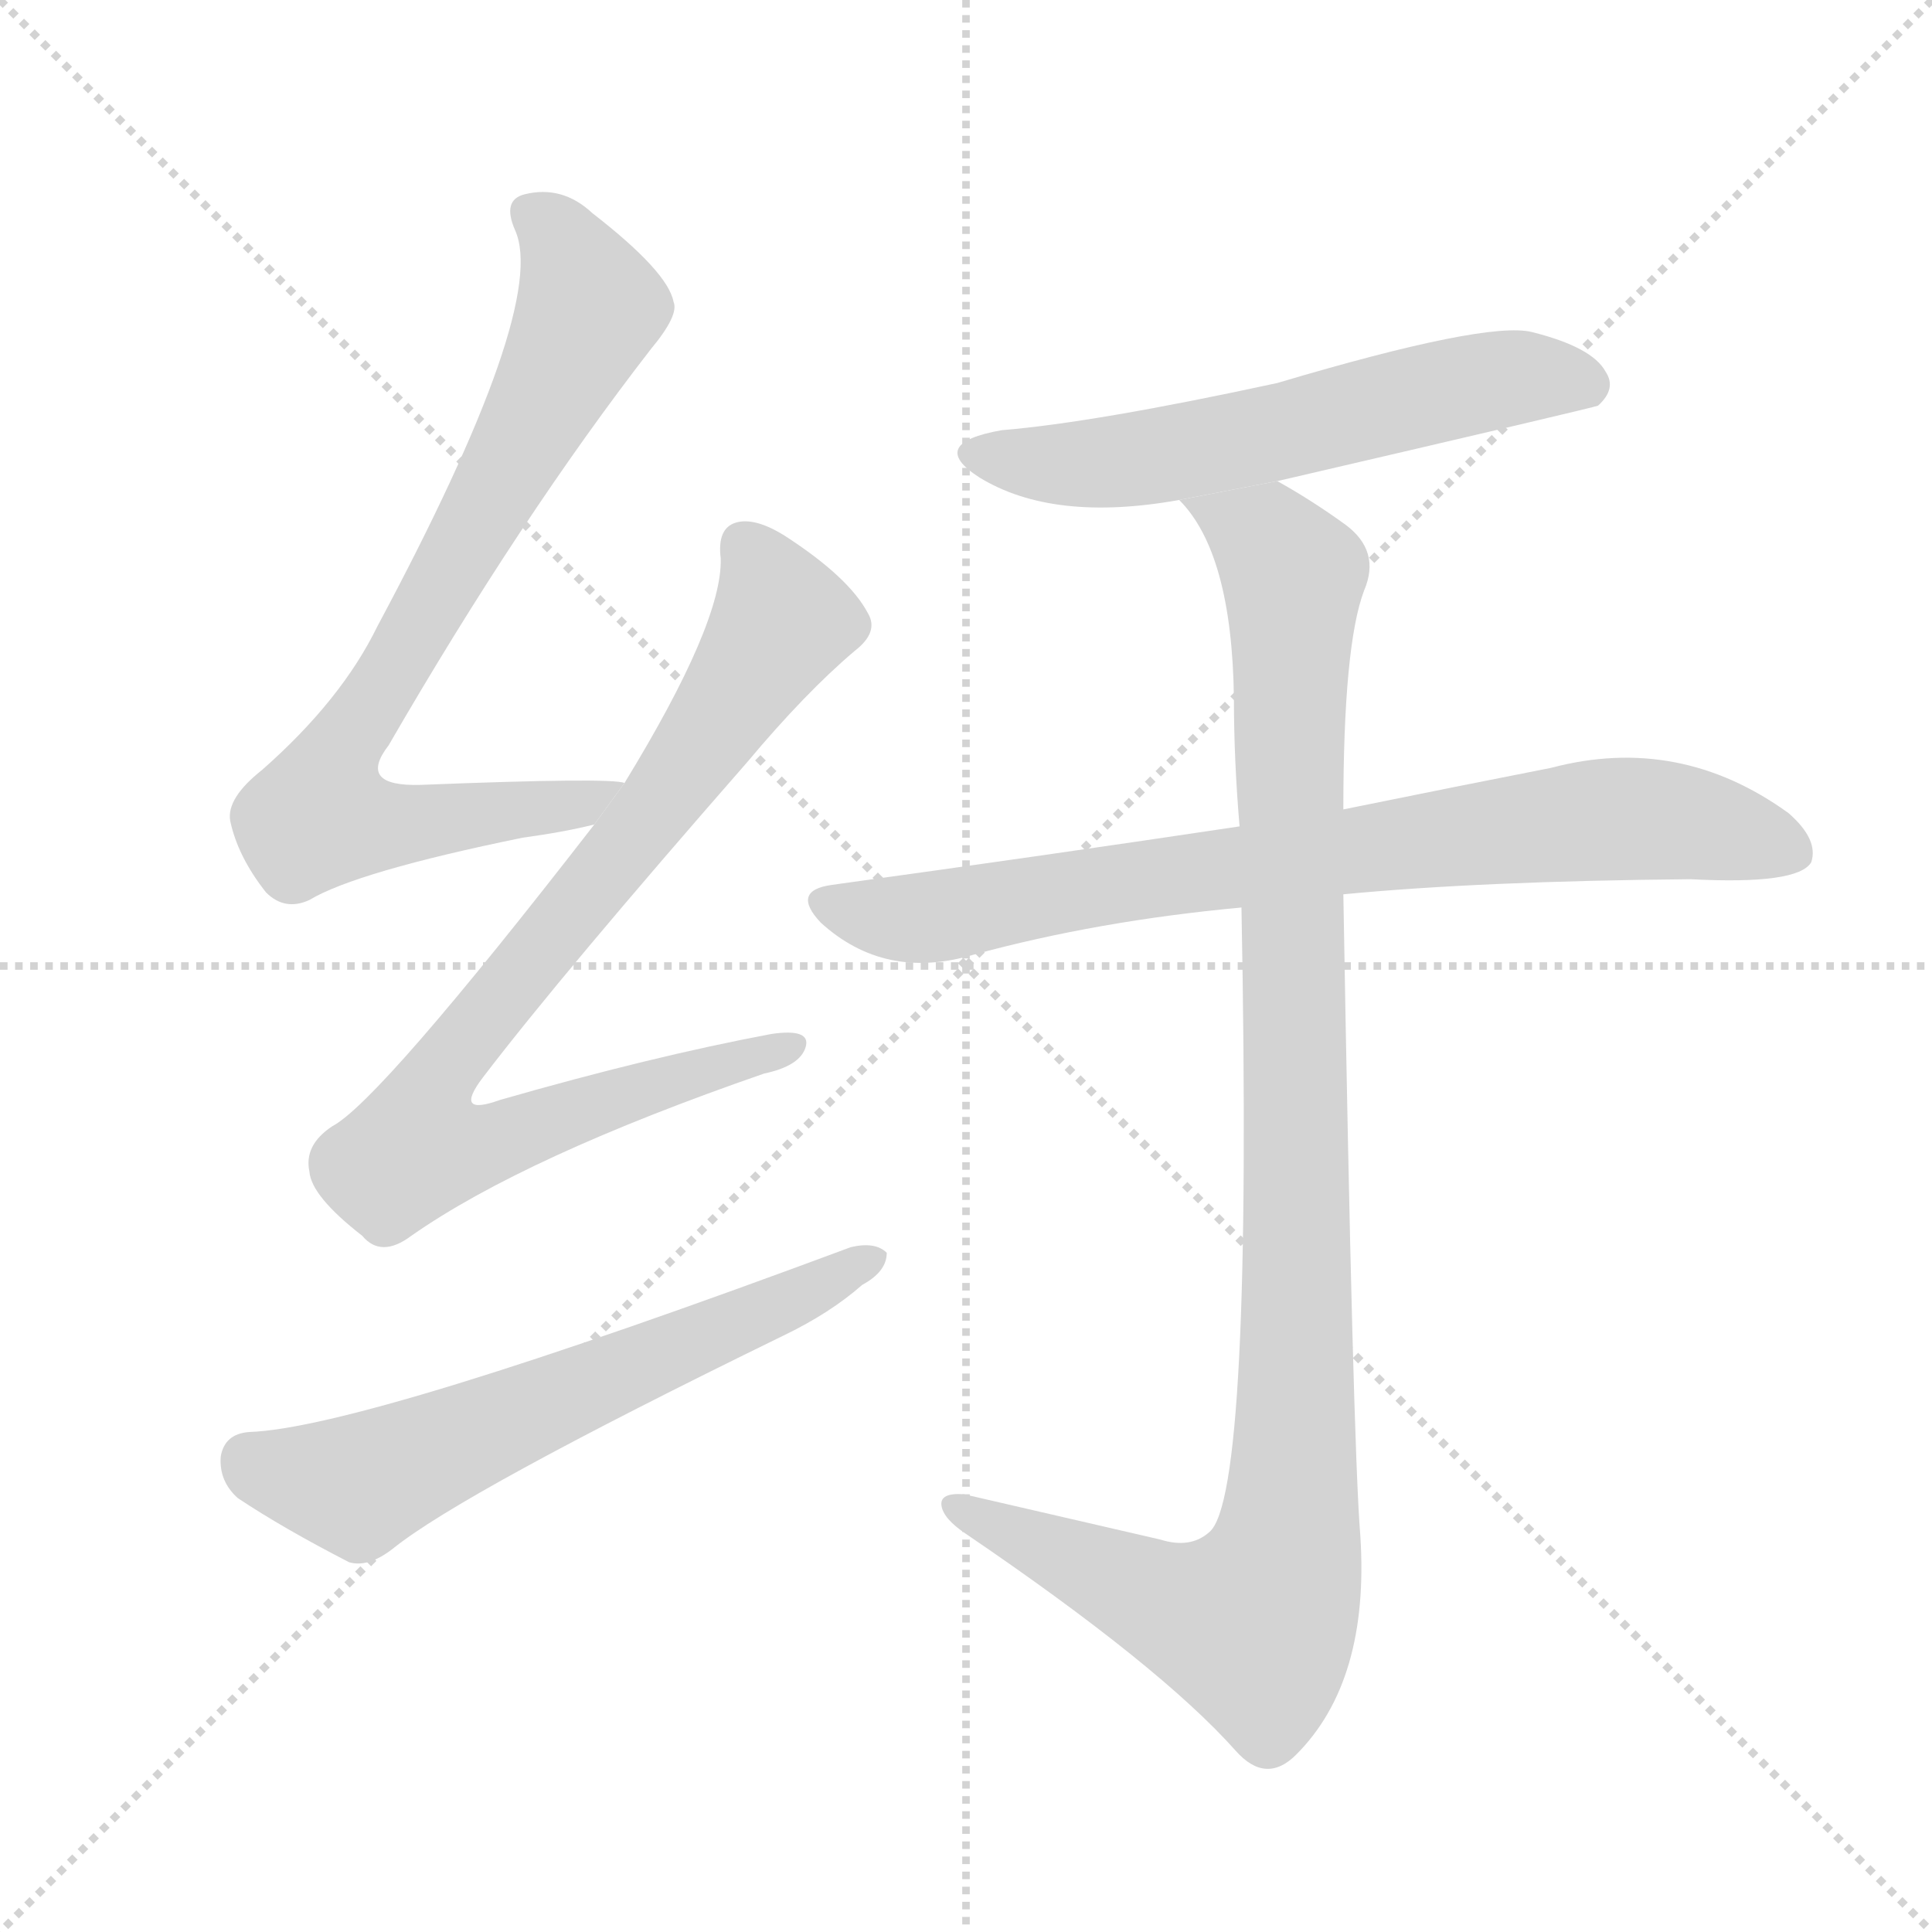 <svg version="1.1" viewBox="0 0 1024 1024" xmlns="http://www.w3.org/2000/svg">
  <g stroke="lightgray" stroke-dasharray="1,1" stroke-width="1" transform="scale(4, 4)">
    <line x1="0" y1="0" x2="256" y2="256"></line>
    <line x1="256" y1="0" x2="0" y2="256"></line>
    <line x1="128" y1="0" x2="128" y2="256"></line>
    <line x1="0" y1="128" x2="256" y2="128"></line>
  </g>
  <g transform="scale(1, -1) translate(0, -900)">
    <style scoped="true" type="text/css">
      
        @keyframes keyframes0 {
          from {
            stroke: blue;
            stroke-dashoffset: 779;
            stroke-width: 128;
          }
          72% {
            animation-timing-function: step-end;
            stroke: blue;
            stroke-dashoffset: 0;
            stroke-width: 128;
          }
          to {
            stroke: black;
            stroke-width: 1024;
          }
        }
        #make-me-a-hanzi-animation-0 {
          animation: keyframes0 0.884s both;
          animation-delay: 0s;
          animation-timing-function: linear;
        }
      
        @keyframes keyframes1 {
          from {
            stroke: blue;
            stroke-dashoffset: 828;
            stroke-width: 128;
          }
          73% {
            animation-timing-function: step-end;
            stroke: blue;
            stroke-dashoffset: 0;
            stroke-width: 128;
          }
          to {
            stroke: black;
            stroke-width: 1024;
          }
        }
        #make-me-a-hanzi-animation-1 {
          animation: keyframes1 0.924s both;
          animation-delay: 0.884s;
          animation-timing-function: linear;
        }
      
        @keyframes keyframes2 {
          from {
            stroke: blue;
            stroke-dashoffset: 615;
            stroke-width: 128;
          }
          67% {
            animation-timing-function: step-end;
            stroke: blue;
            stroke-dashoffset: 0;
            stroke-width: 128;
          }
          to {
            stroke: black;
            stroke-width: 1024;
          }
        }
        #make-me-a-hanzi-animation-2 {
          animation: keyframes2 0.75s both;
          animation-delay: 1.808s;
          animation-timing-function: linear;
        }
      
        @keyframes keyframes3 {
          from {
            stroke: blue;
            stroke-dashoffset: 585;
            stroke-width: 128;
          }
          66% {
            animation-timing-function: step-end;
            stroke: blue;
            stroke-dashoffset: 0;
            stroke-width: 128;
          }
          to {
            stroke: black;
            stroke-width: 1024;
          }
        }
        #make-me-a-hanzi-animation-3 {
          animation: keyframes3 0.726s both;
          animation-delay: 2.558s;
          animation-timing-function: linear;
        }
      
        @keyframes keyframes4 {
          from {
            stroke: blue;
            stroke-dashoffset: 775;
            stroke-width: 128;
          }
          72% {
            animation-timing-function: step-end;
            stroke: blue;
            stroke-dashoffset: 0;
            stroke-width: 128;
          }
          to {
            stroke: black;
            stroke-width: 1024;
          }
        }
        #make-me-a-hanzi-animation-4 {
          animation: keyframes4 0.881s both;
          animation-delay: 3.284s;
          animation-timing-function: linear;
        }
      
        @keyframes keyframes5 {
          from {
            stroke: blue;
            stroke-dashoffset: 1053;
            stroke-width: 128;
          }
          77% {
            animation-timing-function: step-end;
            stroke: blue;
            stroke-dashoffset: 0;
            stroke-width: 128;
          }
          to {
            stroke: black;
            stroke-width: 1024;
          }
        }
        #make-me-a-hanzi-animation-5 {
          animation: keyframes5 1.107s both;
          animation-delay: 4.165s;
          animation-timing-function: linear;
        }
      
    </style>
    
      <path d="M 331 485 Q 324 488 223 484 Q 189 483 206 505 Q 276 626 345 715 Q 360 733 357 740 Q 354 756 314 787 Q 298 802 278 797 Q 266 794 273 778 Q 291 738 200 568 Q 181 529 139 492 Q 120 477 122 465 Q 126 446 141 427 Q 151 417 164 423 Q 189 438 277 456 Q 299 459 315 463 L 331 485 Z" fill="lightgray"></path>
    
      <path d="M 315 463 Q 201 316 176 303 Q 161 293 164 279 Q 165 266 192 245 Q 202 233 218 245 Q 278 287 405 331 Q 424 335 427 345 Q 430 355 409 352 Q 345 340 265 317 Q 240 308 256 329 Q 298 384 396 496 Q 427 533 453 555 Q 466 565 460 575 Q 450 594 416 616 Q 400 626 390 623 Q 380 620 382 604 Q 383 570 331 485 L 315 463 Z" fill="lightgray"></path>
    
      <path d="M 132 141 Q 119 140 117 128 Q 116 115 126 106 Q 150 90 185 72 Q 195 69 208 79 Q 245 109 415 192 Q 440 204 457 219 Q 470 226 470 236 Q 464 242 451 239 Q 193 143 132 141 Z" fill="lightgray"></path>
    
      <path d="M 677 645 Q 845 684 847 685 Q 857 694 851 703 Q 844 716 812 724 Q 788 730 677 697 Q 580 676 531 672 Q 491 665 519 647 Q 558 623 625 635 L 677 645 Z" fill="lightgray"></path>
    
      <path d="M 712 426 Q 785 433 896 434 Q 953 431 960 443 Q 964 455 948 469 Q 890 511 822 493 Q 776 484 712 471 L 657 462 Q 557 447 441 431 Q 419 428 435 411 Q 469 380 516 394 Q 582 412 658 419 L 712 426 Z" fill="lightgray"></path>
    
      <path d="M 615 84 Q 563 96 511 108 Q 498 109 499 102 Q 500 95 512 87 Q 615 17 655 -28 Q 671 -46 687 -30 Q 726 9 721 86 Q 717 135 712 426 L 712 471 Q 712 558 723 587 Q 732 608 713 622 Q 695 635 677 645 L 625 635 Q 653 607 654 530 Q 654 497 657 462 L 658 419 Q 664 107 641 88 Q 631 79 615 84 Z" fill="lightgray"></path>
    
    
      <clipPath id="make-me-a-hanzi-clip-0">
        <path d="M 331 485 Q 324 488 223 484 Q 189 483 206 505 Q 276 626 345 715 Q 360 733 357 740 Q 354 756 314 787 Q 298 802 278 797 Q 266 794 273 778 Q 291 738 200 568 Q 181 529 139 492 Q 120 477 122 465 Q 126 446 141 427 Q 151 417 164 423 Q 189 438 277 456 Q 299 459 315 463 L 331 485 Z"></path>
      </clipPath>
      <path clip-path="url(#make-me-a-hanzi-clip-0)" d="M 281 786 L 297 774 L 313 737 L 254 623 L 174 489 L 169 468 L 224 463 L 307 473 L 323 481" fill="none" id="make-me-a-hanzi-animation-0" stroke-dasharray="651 1302" stroke-linecap="round"></path>
    
      <clipPath id="make-me-a-hanzi-clip-1">
        <path d="M 315 463 Q 201 316 176 303 Q 161 293 164 279 Q 165 266 192 245 Q 202 233 218 245 Q 278 287 405 331 Q 424 335 427 345 Q 430 355 409 352 Q 345 340 265 317 Q 240 308 256 329 Q 298 384 396 496 Q 427 533 453 555 Q 466 565 460 575 Q 450 594 416 616 Q 400 626 390 623 Q 380 620 382 604 Q 383 570 331 485 L 315 463 Z"></path>
      </clipPath>
      <path clip-path="url(#make-me-a-hanzi-clip-1)" d="M 395 610 L 414 570 L 348 471 L 242 344 L 230 315 L 230 299 L 257 294 L 418 345" fill="none" id="make-me-a-hanzi-animation-1" stroke-dasharray="700 1400" stroke-linecap="round"></path>
    
      <clipPath id="make-me-a-hanzi-clip-2">
        <path d="M 132 141 Q 119 140 117 128 Q 116 115 126 106 Q 150 90 185 72 Q 195 69 208 79 Q 245 109 415 192 Q 440 204 457 219 Q 470 226 470 236 Q 464 242 451 239 Q 193 143 132 141 Z"></path>
      </clipPath>
      <path clip-path="url(#make-me-a-hanzi-clip-2)" d="M 132 126 L 189 112 L 464 233" fill="none" id="make-me-a-hanzi-animation-2" stroke-dasharray="487 974" stroke-linecap="round"></path>
    
      <clipPath id="make-me-a-hanzi-clip-3">
        <path d="M 677 645 Q 845 684 847 685 Q 857 694 851 703 Q 844 716 812 724 Q 788 730 677 697 Q 580 676 531 672 Q 491 665 519 647 Q 558 623 625 635 L 677 645 Z"></path>
      </clipPath>
      <path clip-path="url(#make-me-a-hanzi-clip-3)" d="M 522 661 L 555 654 L 596 655 L 794 699 L 829 700 L 844 694" fill="none" id="make-me-a-hanzi-animation-3" stroke-dasharray="457 914" stroke-linecap="round"></path>
    
      <clipPath id="make-me-a-hanzi-clip-4">
        <path d="M 712 426 Q 785 433 896 434 Q 953 431 960 443 Q 964 455 948 469 Q 890 511 822 493 Q 776 484 712 471 L 657 462 Q 557 447 441 431 Q 419 428 435 411 Q 469 380 516 394 Q 582 412 658 419 L 712 426 Z"></path>
      </clipPath>
      <path clip-path="url(#make-me-a-hanzi-clip-4)" d="M 438 421 L 492 413 L 609 435 L 860 466 L 904 462 L 951 449" fill="none" id="make-me-a-hanzi-animation-4" stroke-dasharray="647 1294" stroke-linecap="round"></path>
    
      <clipPath id="make-me-a-hanzi-clip-5">
        <path d="M 615 84 Q 563 96 511 108 Q 498 109 499 102 Q 500 95 512 87 Q 615 17 655 -28 Q 671 -46 687 -30 Q 726 9 721 86 Q 717 135 712 426 L 712 471 Q 712 558 723 587 Q 732 608 713 622 Q 695 635 677 645 L 625 635 Q 653 607 654 530 Q 654 497 657 462 L 658 419 Q 664 107 641 88 Q 631 79 615 84 Z"></path>
      </clipPath>
      <path clip-path="url(#make-me-a-hanzi-clip-5)" d="M 632 633 L 672 614 L 686 594 L 688 187 L 681 73 L 671 48 L 661 39 L 612 52 L 507 101" fill="none" id="make-me-a-hanzi-animation-5" stroke-dasharray="925 1850" stroke-linecap="round"></path>
    
  </g>
</svg>